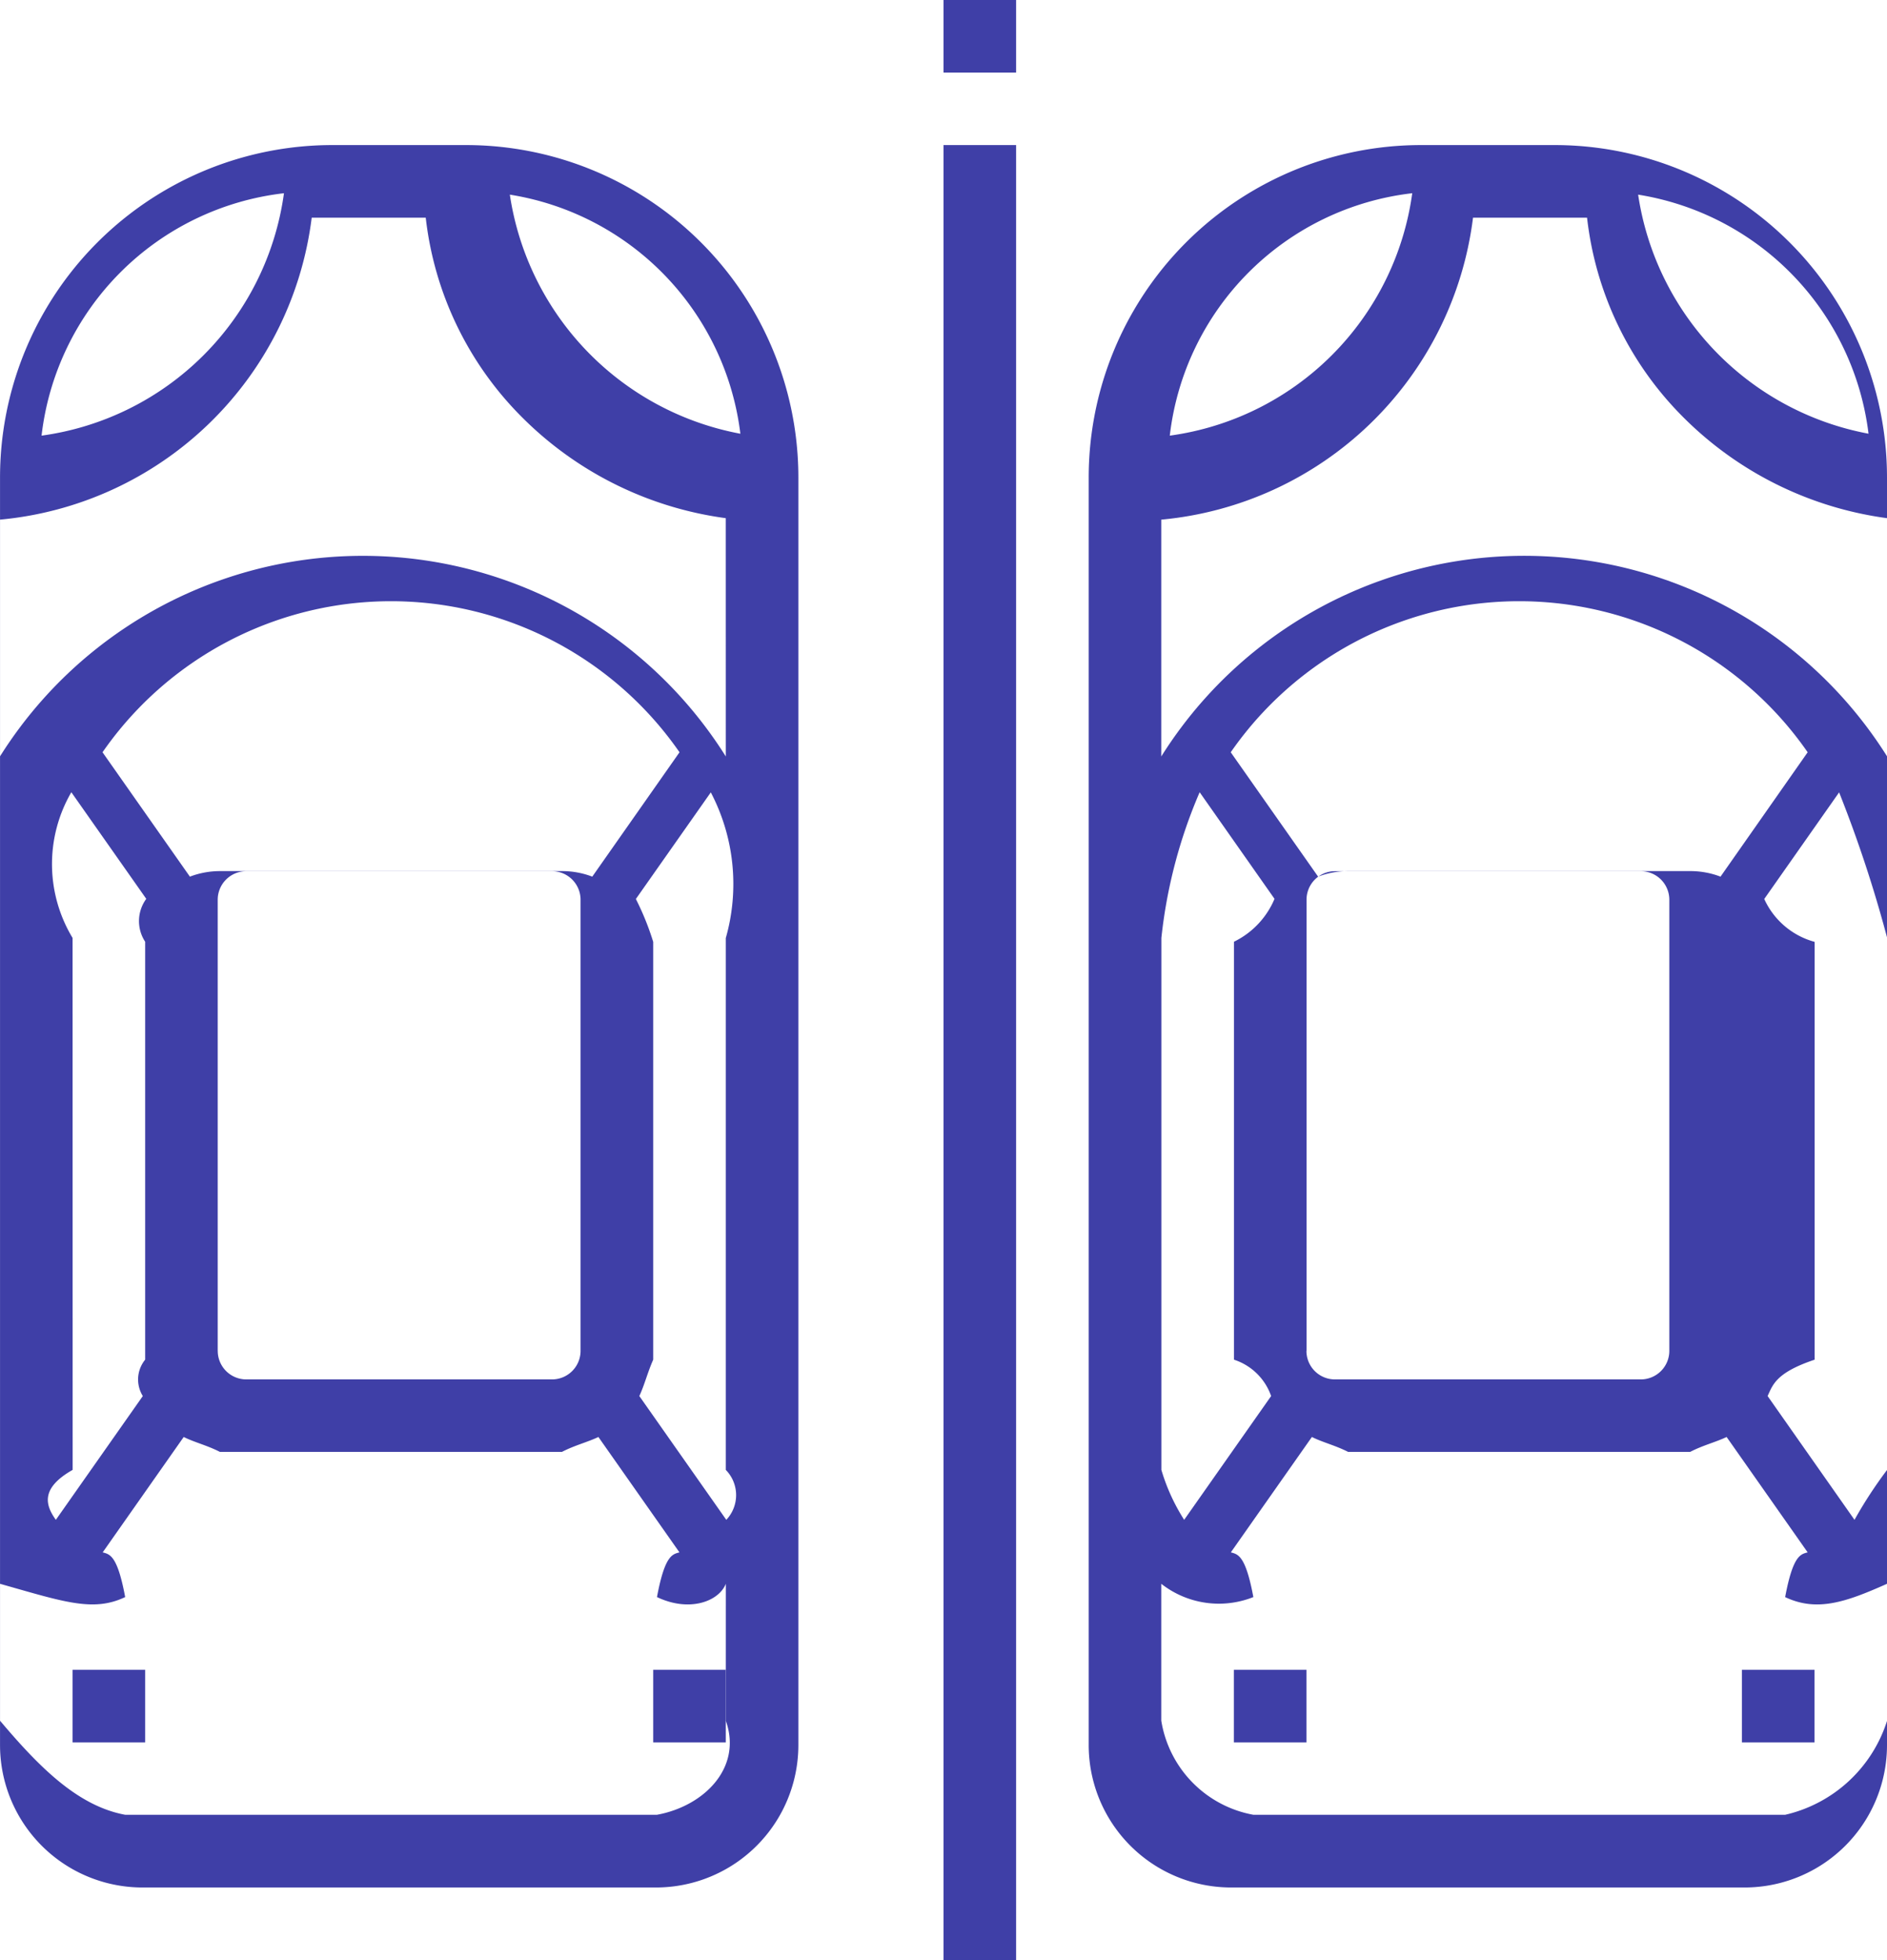 <svg id="Group_47" data-name="Group 47" xmlns="http://www.w3.org/2000/svg" width="56.156" height="58.316" viewBox="0 0 56.156 58.316">
  <g id="surface1">
    <path id="Path_76" data-name="Path 76" d="M432.159,572.3h-3.976a9.891,9.891,0,0,0-9.892,9.892V619.9a4.239,4.239,0,0,0,4.239,4.239H437.81a4.238,4.238,0,0,0,4.239-4.239V582.2A9.891,9.891,0,0,0,432.159,572.3Zm-5.418,1.429a8.436,8.436,0,0,1-7.214,7.216A8.209,8.209,0,0,1,426.74,573.733Zm-6.291,22.16a4.252,4.252,0,0,1-.037-4.335l2.23,3.172a1.118,1.118,0,0,0-.033,1.276v12.434a.932.932,0,0,0-.07,1.082l-2.588,3.683c-.3-.419-.481-.931.5-1.486Zm4.391,15.29h10.173c.388-.2.755-.286,1.084-.443l2.412,3.433c-.213.057-.437.09-.669,1.33H422.015c-.231-1.24-.456-1.273-.669-1.33l2.411-3.433C424.087,610.9,424.454,610.984,424.841,611.183Zm-.072-3.008V594.752a.849.849,0,0,1,.849-.849h9.1a.849.849,0,0,1,.849.849v13.422a.849.849,0,0,1-.849.849h-9.1A.849.849,0,0,1,424.77,608.174Zm11.147-14.106a2.536,2.536,0,0,0-.9-.165H424.841a2.536,2.536,0,0,0-.9.165l-2.6-3.7a10.448,10.448,0,0,1,17.171,0Zm3.973,25.111c.5,1.4-.646,2.544-2.048,2.8H422.015c-1.4-.259-2.544-1.4-3.725-2.8v-4.072c1.89.533,2.772.85,3.725.395h15.827c.953.456,1.835.138,2.048-.395Zm0-7.461a1.071,1.071,0,0,1,.015,1.486l-2.588-3.683c.154-.329.242-.694.413-1.082V596.006a8.1,8.1,0,0,0-.516-1.276l2.23-3.172a5.872,5.872,0,0,1,.446,4.335Zm0-21.226a12.756,12.756,0,0,0-21.6,0v-7.045a10.3,10.3,0,0,0,9.277-8.983h3.394a9.971,9.971,0,0,0,2.882,5.953,10.547,10.547,0,0,0,6.046,2.986Zm-6.426-16.714a8.211,8.211,0,0,1,6.86,7.113A8.518,8.518,0,0,1,433.463,573.779Z" transform="translate(-418.29 -567.984)" fill="#3f3fa7"/>
    <path id="Path_77" data-name="Path 77" d="M449.8,572.3H445.82a9.891,9.891,0,0,0-9.89,9.892V619.9a4.238,4.238,0,0,0,4.239,4.239h15.279a4.238,4.238,0,0,0,4.239-4.239V582.2A9.891,9.891,0,0,0,449.8,572.3Zm9.341,8.588a8.515,8.515,0,0,1-6.86-7.113A8.213,8.213,0,0,1,459.138,580.892Zm-13.582-7.159a8.436,8.436,0,0,1-7.216,7.216A8.213,8.213,0,0,1,445.556,573.733Zm-7.466,22.16a14.917,14.917,0,0,1,1.139-4.335l2.228,3.172a2.493,2.493,0,0,1-1.207,1.276v12.434a1.736,1.736,0,0,1,1.106,1.082l-2.588,3.683a5.824,5.824,0,0,1-.678-1.486Zm5.567,15.29H453.83c.388-.2.755-.286,1.084-.443l2.412,3.433c-.213.057-.437.09-.67,1.33H440.83c-.231-1.24-.457-1.273-.67-1.33l2.412-3.433C442.9,610.9,443.267,610.984,443.657,611.183Zm-1.247-3.008V594.752a.847.847,0,0,1,.847-.849h9.1a.849.849,0,0,1,.849.849v13.422a.849.849,0,0,1-.849.849h-9.1A.847.847,0,0,1,442.41,608.174Zm12.32-14.106a2.526,2.526,0,0,0-.9-.165H443.657a2.536,2.536,0,0,0-.9.165l-2.6-3.7a10.446,10.446,0,0,1,17.169,0Zm4.957,25.111a4.162,4.162,0,0,1-3.032,2.8H440.83a3.392,3.392,0,0,1-2.74-2.8v-4.072a2.778,2.778,0,0,0,2.74.395h15.825c.955.456,1.835.138,3.032-.395Zm0-7.461a12.839,12.839,0,0,0-.97,1.486l-2.586-3.683c.154-.329.242-.694,1.4-1.082V596.006a2.314,2.314,0,0,1-1.5-1.276l2.228-3.172a38.221,38.221,0,0,1,1.431,4.335Zm0-21.226a12.755,12.755,0,0,0-21.6,0v-7.045a10.3,10.3,0,0,0,9.277-8.983h3.394a9.968,9.968,0,0,0,2.88,5.953,10.552,10.552,0,0,0,6.046,2.986Z" transform="translate(-403.531 -567.984)" fill="#3f3fa7"/>
    <path id="Path_78" data-name="Path 78" d="M433.578,600.527h2.16v2.16h-2.16Z" transform="translate(-405.499 -544.371)" fill="#3f3fa7"/>
    <path id="Path_79" data-name="Path 79" d="M433.578,572.3h2.16V624.14h-2.16Z" transform="translate(-405.499 -567.984)" fill="#3f3fa7"/>
    <path id="Path_80" data-name="Path 80" d="M433.578,569.952h2.16v2.16h-2.16Z" transform="translate(-405.499 -569.952)" fill="#3f3fa7"/>
    <path id="Path_81" data-name="Path 81" d="M419.466,597h2.16v2.16h-2.16Z" transform="translate(-417.306 -547.322)" fill="#3f3fa7"/>
    <path id="Path_82" data-name="Path 82" d="M431.034,597h-2.16v2.16h2.16Z" transform="translate(-409.435 -547.322)" fill="#3f3fa7"/>
    <path id="Path_83" data-name="Path 83" d="M438.282,597h2.16v2.16h-2.16Z" transform="translate(-401.563 -547.322)" fill="#3f3fa7"/>
    <path id="Path_84" data-name="Path 84" d="M446.514,597h2.16v2.16h-2.16Z" transform="translate(-394.676 -547.322)" fill="#3f3fa7"/>
  </g>
</svg>
